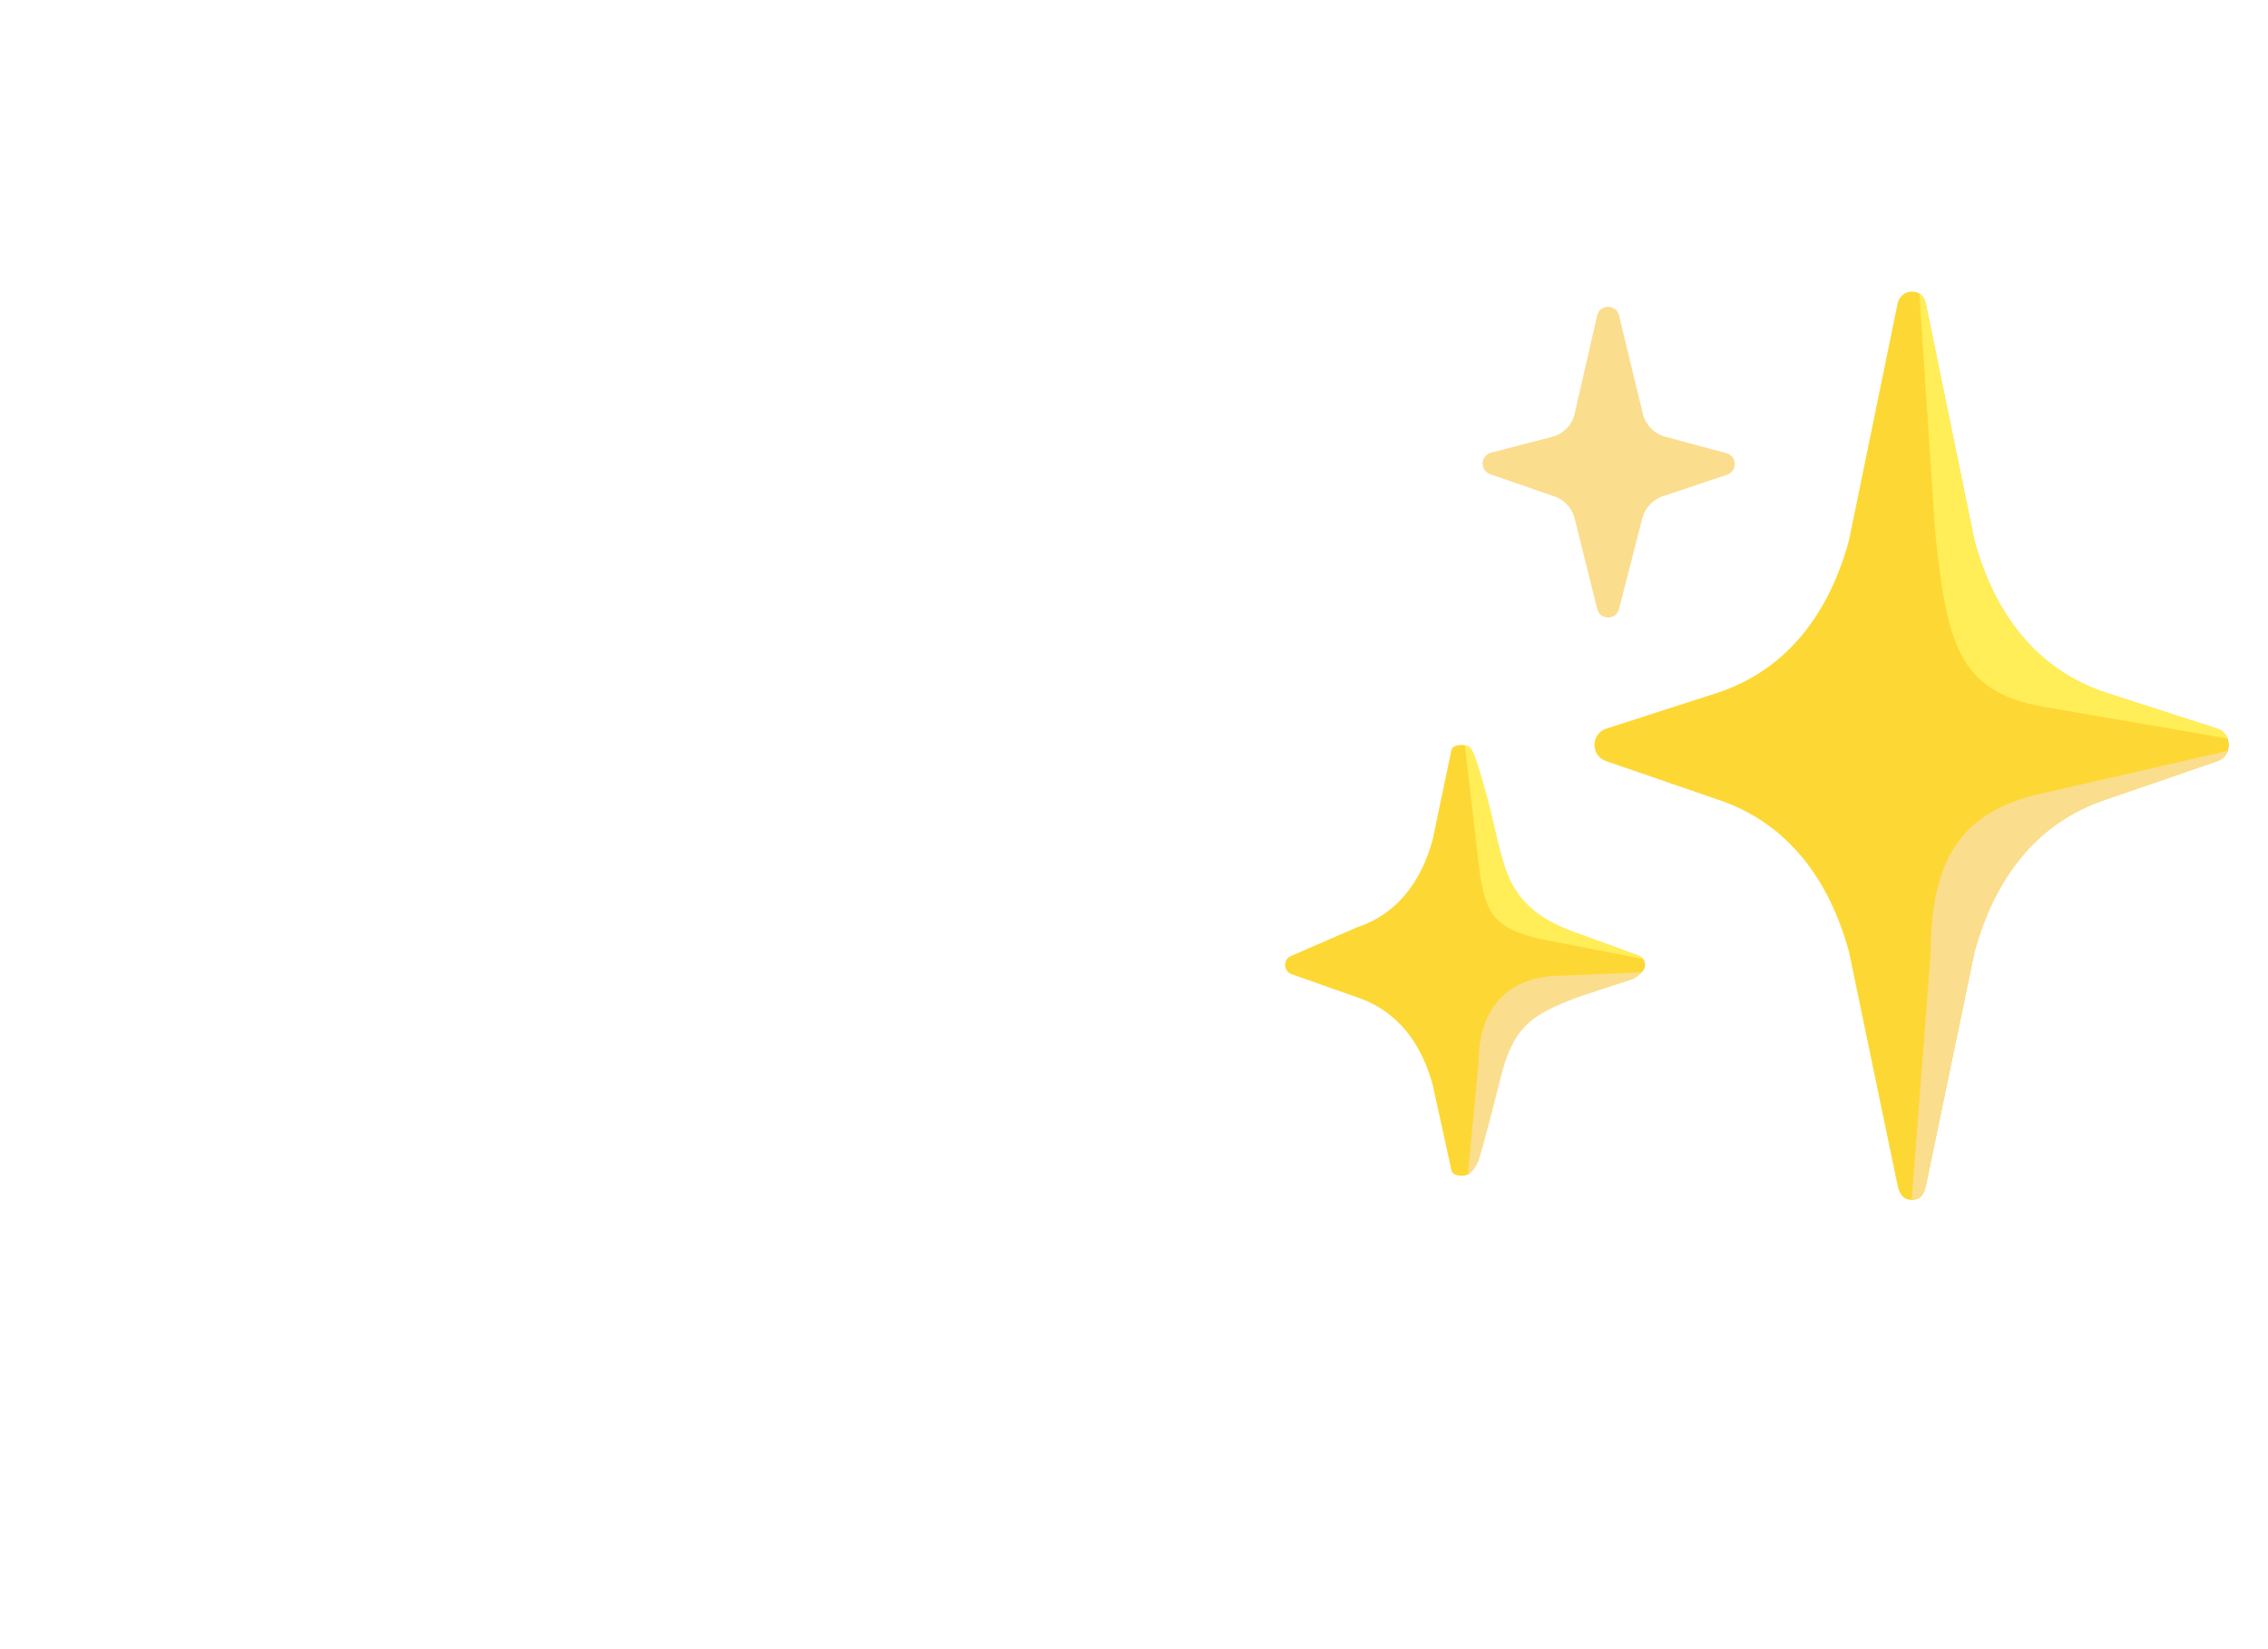 <svg width="176" height="128" viewBox="0 0 176 128" fill="none" xmlns="http://www.w3.org/2000/svg">
<g filter="url(#filter0_d_201_2)">
<path d="M40.8 78.76C40.8 76.2 40.187 74.013 38.96 72.2C37.787 70.387 36.24 68.973 34.32 67.96C32.453 66.947 30.373 66.04 28.08 65.24C25.787 64.44 23.493 63.64 21.2 62.84C18.907 61.987 16.8 61 14.88 59.88C13.013 58.707 11.467 57.107 10.24 55.08C9.067 53.053 8.48 50.6 8.48 47.72C8.48 42.76 10.293 38.867 13.92 36.04C17.6 33.213 22.293 31.8 28 31.8C33.76 31.8 38.347 33.107 41.76 35.72C45.173 38.333 46.88 41.187 46.88 44.28C46.88 46.413 46.453 48.013 45.6 49.08C44.8 50.093 43.84 50.6 42.72 50.6C40.64 50.6 39.307 50.2 38.72 49.4L38.48 49C39.013 48.307 39.28 46.973 39.28 45C39.28 41.96 38 39.587 35.44 37.88C32.88 36.12 29.893 35.24 26.48 35.24C23.12 35.24 20.453 36.147 18.48 37.96C16.507 39.773 15.52 41.987 15.52 44.6C15.52 47.213 16.107 49.4 17.28 51.16C18.507 52.867 20.08 54.2 22 55.16C23.92 56.12 26.027 56.973 28.32 57.72C30.667 58.467 32.987 59.293 35.28 60.2C37.627 61.053 39.76 62.12 41.68 63.4C43.6 64.627 45.147 66.387 46.32 68.68C47.547 70.973 48.16 73.747 48.16 77C48.16 82.707 46.133 87.08 42.08 90.12C38.027 93.16 32.933 94.68 26.8 94.68C20.72 94.68 15.413 93.133 10.88 90.04C6.4 86.893 4.16 82.973 4.16 78.28C4.16 76.093 4.587 74.387 5.44 73.16C6.293 71.88 7.307 71.24 8.48 71.24C10.56 71.24 11.893 71.587 12.48 72.28L12.72 72.68C12.24 74.013 12 75.64 12 77.56C12 81.187 13.467 84.36 16.4 87.08C19.387 89.8 23.28 91.16 28.08 91.16C31.547 91.16 34.533 89.96 37.04 87.56C39.547 85.107 40.8 82.173 40.8 78.76ZM67.582 54.84C72.329 54.84 76.195 56.413 79.182 59.56C82.168 62.707 83.662 67 83.662 72.44C83.662 77.827 82.249 82.307 79.422 85.88C76.648 89.453 72.915 91.24 68.222 91.24C63.529 91.24 59.608 89.64 56.462 86.44C53.368 83.187 51.822 78.707 51.822 73C51.822 67.24 53.262 62.787 56.142 59.64C59.075 56.44 62.889 54.84 67.582 54.84ZM67.662 57.96C66.222 57.96 64.969 58.333 63.902 59.08C62.889 59.773 62.382 60.787 62.382 62.12C62.382 65.533 63.715 68.813 66.382 71.96C69.049 75.053 72.222 77.107 75.902 78.12C76.008 76.093 76.062 74.36 76.062 72.92C76.062 67.373 75.475 63.507 74.302 61.32C73.129 59.08 70.915 57.96 67.662 57.96ZM59.422 72.92C59.422 78.36 60.089 82.253 61.422 84.6C62.809 86.947 65.049 88.12 68.142 88.12C70.275 88.12 71.902 87.587 73.022 86.52C74.195 85.4 74.995 83.613 75.422 81.16C71.955 80.413 68.755 78.84 65.822 76.44C62.942 74.04 60.835 71.373 59.502 68.44C59.449 69.347 59.422 70.84 59.422 72.92ZM112.676 72.04C113.636 72.04 114.116 73.453 114.116 76.28C114.116 80.387 112.996 83.907 110.756 86.84C108.516 89.773 105.663 91.24 102.196 91.24C97.876 91.24 94.65 89.96 92.516 87.4C90.383 84.84 89.316 81.213 89.316 76.52V46.44C89.316 39.56 90.036 34.52 91.476 31.32C92.916 28.12 95.45 26.52 99.076 26.52C104.356 26.52 106.996 30.093 106.996 37.24C106.996 42.627 105.93 46.947 103.796 50.2C101.716 53.453 99.316 55.88 96.596 57.48V78.92C96.596 81.96 97.183 84.253 98.356 85.8C99.53 87.347 101.13 88.12 103.156 88.12C105.183 88.12 107.076 86.893 108.836 84.44C110.596 81.987 111.476 78.013 111.476 72.52C111.583 72.2 111.983 72.04 112.676 72.04ZM103.556 37.32C103.556 32.2 102.276 29.64 99.716 29.64C99.076 29.64 98.57 29.853 98.196 30.28C97.876 30.707 97.583 31.773 97.316 33.48C96.836 36.093 96.596 42.973 96.596 54.12C101.236 50.76 103.556 45.16 103.556 37.32Z" fill="white"/>
</g>
<path d="M16.638 102.969V104.671H12.268V119H10.175V104.671H5.782V102.969H16.638ZM21.307 108.443C21.675 107.722 22.197 107.163 22.871 106.764C23.561 106.365 24.397 106.166 25.378 106.166V108.328H24.826C22.48 108.328 21.307 109.601 21.307 112.146V119H19.214V106.396H21.307V108.443ZM27.012 112.652C27.012 111.364 27.273 110.237 27.794 109.271C28.316 108.29 29.029 107.531 29.933 106.994C30.853 106.457 31.873 106.189 32.992 106.189C34.096 106.189 35.055 106.427 35.867 106.902C36.68 107.377 37.286 107.975 37.684 108.696V106.396H39.8V119H37.684V116.654C37.27 117.39 36.649 118.003 35.821 118.494C35.009 118.969 34.058 119.207 32.969 119.207C31.85 119.207 30.838 118.931 29.933 118.379C29.029 117.827 28.316 117.053 27.794 116.056C27.273 115.059 27.012 113.925 27.012 112.652ZM37.684 112.675C37.684 111.724 37.493 110.896 37.109 110.191C36.726 109.486 36.205 108.949 35.545 108.581C34.901 108.198 34.188 108.006 33.406 108.006C32.624 108.006 31.911 108.19 31.267 108.558C30.623 108.926 30.11 109.463 29.726 110.168C29.343 110.873 29.151 111.701 29.151 112.652C29.151 113.618 29.343 114.461 29.726 115.182C30.11 115.887 30.623 116.432 31.267 116.815C31.911 117.183 32.624 117.367 33.406 117.367C34.188 117.367 34.901 117.183 35.545 116.815C36.205 116.432 36.726 115.887 37.109 115.182C37.493 114.461 37.684 113.626 37.684 112.675ZM48.029 117.068L51.939 106.396H54.17L49.225 119H46.787L41.842 106.396H44.096L48.029 117.068ZM67.73 112.215C67.73 112.614 67.707 113.035 67.661 113.48H57.587C57.664 114.722 58.085 115.696 58.852 116.401C59.634 117.091 60.577 117.436 61.681 117.436C62.586 117.436 63.337 117.229 63.935 116.815C64.548 116.386 64.978 115.818 65.223 115.113H67.477C67.14 116.324 66.465 117.313 65.453 118.08C64.441 118.831 63.184 119.207 61.681 119.207C60.485 119.207 59.412 118.939 58.461 118.402C57.526 117.865 56.79 117.106 56.253 116.125C55.716 115.128 55.448 113.978 55.448 112.675C55.448 111.372 55.709 110.229 56.23 109.248C56.751 108.267 57.48 107.515 58.415 106.994C59.366 106.457 60.454 106.189 61.681 106.189C62.877 106.189 63.935 106.45 64.855 106.971C65.775 107.492 66.48 108.213 66.971 109.133C67.477 110.038 67.73 111.065 67.73 112.215ZM65.568 111.778C65.568 110.981 65.392 110.298 65.039 109.731C64.686 109.148 64.203 108.711 63.59 108.42C62.992 108.113 62.325 107.96 61.589 107.96C60.531 107.96 59.626 108.297 58.875 108.972C58.139 109.647 57.717 110.582 57.61 111.778H65.568ZM72.586 101.98V119H70.493V101.98H72.586ZM93.003 107.661C93.003 108.995 92.543 110.107 91.623 110.996C90.718 111.87 89.33 112.307 87.46 112.307H84.378V119H82.285V102.969H87.46C89.269 102.969 90.641 103.406 91.577 104.28C92.527 105.154 93.003 106.281 93.003 107.661ZM87.46 110.582C88.625 110.582 89.484 110.329 90.036 109.823C90.588 109.317 90.864 108.596 90.864 107.661C90.864 105.683 89.729 104.694 87.46 104.694H84.378V110.582H87.46ZM97.697 101.98V119H95.604V101.98H97.697ZM100.482 112.652C100.482 111.364 100.743 110.237 101.264 109.271C101.785 108.29 102.498 107.531 103.403 106.994C104.323 106.457 105.343 106.189 106.462 106.189C107.566 106.189 108.524 106.427 109.337 106.902C110.15 107.377 110.755 107.975 111.154 108.696V106.396H113.27V119H111.154V116.654C110.74 117.39 110.119 118.003 109.291 118.494C108.478 118.969 107.528 119.207 106.439 119.207C105.32 119.207 104.308 118.931 103.403 118.379C102.498 117.827 101.785 117.053 101.264 116.056C100.743 115.059 100.482 113.925 100.482 112.652ZM111.154 112.675C111.154 111.724 110.962 110.896 110.579 110.191C110.196 109.486 109.674 108.949 109.015 108.581C108.371 108.198 107.658 108.006 106.876 108.006C106.094 108.006 105.381 108.19 104.737 108.558C104.093 108.926 103.579 109.463 103.196 110.168C102.813 110.873 102.621 111.701 102.621 112.652C102.621 113.618 102.813 114.461 103.196 115.182C103.579 115.887 104.093 116.432 104.737 116.815C105.381 117.183 106.094 117.367 106.876 117.367C107.658 117.367 108.371 117.183 109.015 116.815C109.674 116.432 110.196 115.887 110.579 115.182C110.962 114.461 111.154 113.626 111.154 112.675ZM122.948 106.166C124.481 106.166 125.723 106.634 126.674 107.569C127.625 108.489 128.1 109.823 128.1 111.571V119H126.03V111.87C126.03 110.613 125.716 109.654 125.087 108.995C124.458 108.32 123.6 107.983 122.511 107.983C121.407 107.983 120.525 108.328 119.866 109.018C119.222 109.708 118.9 110.712 118.9 112.031V119H116.807V106.396H118.9V108.19C119.314 107.546 119.874 107.048 120.579 106.695C121.3 106.342 122.089 106.166 122.948 106.166ZM137.66 106.166C139.193 106.166 140.435 106.634 141.386 107.569C142.337 108.489 142.812 109.823 142.812 111.571V119H140.742V111.87C140.742 110.613 140.428 109.654 139.799 108.995C139.17 108.32 138.312 107.983 137.223 107.983C136.119 107.983 135.237 108.328 134.578 109.018C133.934 109.708 133.612 110.712 133.612 112.031V119H131.519V106.396H133.612V108.19C134.026 107.546 134.586 107.048 135.291 106.695C136.012 106.342 136.801 106.166 137.66 106.166ZM157.731 112.215C157.731 112.614 157.708 113.035 157.662 113.48H147.588C147.665 114.722 148.086 115.696 148.853 116.401C149.635 117.091 150.578 117.436 151.682 117.436C152.587 117.436 153.338 117.229 153.936 116.815C154.549 116.386 154.979 115.818 155.224 115.113H157.478C157.141 116.324 156.466 117.313 155.454 118.08C154.442 118.831 153.185 119.207 151.682 119.207C150.486 119.207 149.413 118.939 148.462 118.402C147.527 117.865 146.791 117.106 146.254 116.125C145.717 115.128 145.449 113.978 145.449 112.675C145.449 111.372 145.71 110.229 146.231 109.248C146.752 108.267 147.481 107.515 148.416 106.994C149.367 106.457 150.455 106.189 151.682 106.189C152.878 106.189 153.936 106.45 154.856 106.971C155.776 107.492 156.481 108.213 156.972 109.133C157.478 110.038 157.731 111.065 157.731 112.215ZM155.569 111.778C155.569 110.981 155.393 110.298 155.04 109.731C154.687 109.148 154.204 108.711 153.591 108.42C152.993 108.113 152.326 107.96 151.59 107.96C150.532 107.96 149.627 108.297 148.876 108.972C148.14 109.647 147.718 110.582 147.611 111.778H155.569ZM162.587 108.443C162.955 107.722 163.476 107.163 164.151 106.764C164.841 106.365 165.676 106.166 166.658 106.166V108.328H166.106C163.76 108.328 162.587 109.601 162.587 112.146V119H160.494V106.396H162.587V108.443Z" fill="white"/>
<path d="M172.044 56.544L163.446 53.772C157.947 51.958 154.726 47.508 153.213 41.916L149.43 23.487C149.331 23.123 149.091 22.635 148.35 22.635C147.727 22.635 147.369 23.123 147.27 23.487L143.487 41.922C141.968 47.514 138.753 51.964 133.254 53.779L124.656 56.55C123.44 56.945 123.422 58.66 124.632 59.074L133.291 62.055C138.771 63.876 141.968 68.319 143.487 73.886L147.276 92.112C147.375 92.476 147.579 93.13 148.356 93.13C149.177 93.13 149.338 92.476 149.436 92.112L153.226 73.886C154.744 68.313 157.941 63.87 163.422 62.055L172.081 59.074C173.278 58.654 173.26 56.938 172.044 56.544Z" fill="#FDD835"/>
<path d="M172.859 57.315C172.723 56.975 172.457 56.679 172.044 56.544L163.446 53.772C157.947 51.958 154.726 47.508 153.213 41.916L149.43 23.487C149.375 23.277 149.177 22.894 148.949 22.783L150.171 41.281C151.078 49.724 151.856 53.698 158.595 54.859C164.385 55.858 171.081 57.006 172.859 57.315Z" fill="#FFEE58"/>
<path d="M172.877 58.278L157.966 61.697C152.714 63.03 149.819 66.073 149.819 74.035L148.356 93.13C148.856 93.081 149.263 92.809 149.436 92.112L153.226 73.886C154.744 68.313 157.941 63.87 163.422 62.055L172.081 59.074C172.488 58.926 172.747 58.623 172.877 58.278Z" fill="#FBDD8E"/>
<path d="M122.805 72.578C117.663 70.881 117.194 68.968 116.33 65.74L114.176 58.185C114.047 57.698 112.775 57.698 112.64 58.185L111.177 65.166C110.307 68.381 108.455 70.936 105.295 71.979L100.259 74.164C99.561 74.393 99.549 75.38 100.246 75.615L105.32 77.411C108.467 78.454 110.307 81.009 111.183 84.212L112.646 90.89C112.782 91.378 114.047 91.378 114.176 90.89L115.892 84.243C116.762 81.021 118.095 78.46 122.373 77.411L127.137 75.615C127.835 75.374 127.829 74.386 127.125 74.158L122.805 72.578Z" fill="#FDD835"/>
<path d="M114.584 65.629C115.108 70.48 115.374 71.825 119.305 72.831L127.495 74.43C127.409 74.312 127.285 74.214 127.119 74.164L122.798 72.578C118.287 71.035 117.04 69.072 116.195 65.147C115.349 61.222 114.448 58.66 114.448 58.66C114.133 57.815 113.683 57.858 113.683 57.858L114.584 65.629Z" fill="#FFEE58"/>
<path d="M114.732 82.564C114.732 77.991 117.231 75.726 121.206 75.726L127.39 75.473C127.39 75.473 127.032 75.948 126.409 76.096L122.373 77.411C118.947 78.787 117.386 79.478 116.324 84.163C116.324 84.163 114.954 89.612 114.695 90.186C114.337 90.989 113.911 91.155 113.911 91.155L114.732 82.564Z" fill="#FBDD8E"/>
<path d="M133.871 36.368C134.216 36.25 134.204 35.757 133.852 35.658L129.088 34.374C128.598 34.241 128.15 33.984 127.789 33.627C127.428 33.27 127.165 32.826 127.026 32.337L125.15 24.592C125.057 24.215 124.52 24.215 124.428 24.598L122.663 32.313C122.529 32.815 122.265 33.272 121.896 33.638C121.527 34.003 121.067 34.264 120.564 34.393L115.83 35.621C115.479 35.713 115.454 36.207 115.8 36.331L120.793 38.059C121.688 38.367 122.379 39.096 122.65 40.003L124.434 47.156C124.527 47.526 125.057 47.533 125.15 47.156L126.995 39.978C127.132 39.53 127.373 39.121 127.7 38.785C128.026 38.449 128.428 38.196 128.872 38.046L133.871 36.368Z" fill="#FBDD8E" stroke="#FBDD8E" stroke-miterlimit="10"/>
<defs>
<filter id="filter0_d_201_2" x="0.16" y="26.52" width="117.956" height="76.16" filterUnits="userSpaceOnUse" color-interpolation-filters="sRGB">
<feFlood flood-opacity="0" result="BackgroundImageFix"/>
<feColorMatrix in="SourceAlpha" type="matrix" values="0 0 0 0 0 0 0 0 0 0 0 0 0 0 0 0 0 0 127 0" result="hardAlpha"/>
<feOffset dy="4"/>
<feGaussianBlur stdDeviation="2"/>
<feComposite in2="hardAlpha" operator="out"/>
<feColorMatrix type="matrix" values="0 0 0 0 0 0 0 0 0 0 0 0 0 0 0 0 0 0 0.25 0"/>
<feBlend mode="normal" in2="BackgroundImageFix" result="effect1_dropShadow_201_2"/>
<feBlend mode="normal" in="SourceGraphic" in2="effect1_dropShadow_201_2" result="shape"/>
</filter>
</defs>
</svg>
